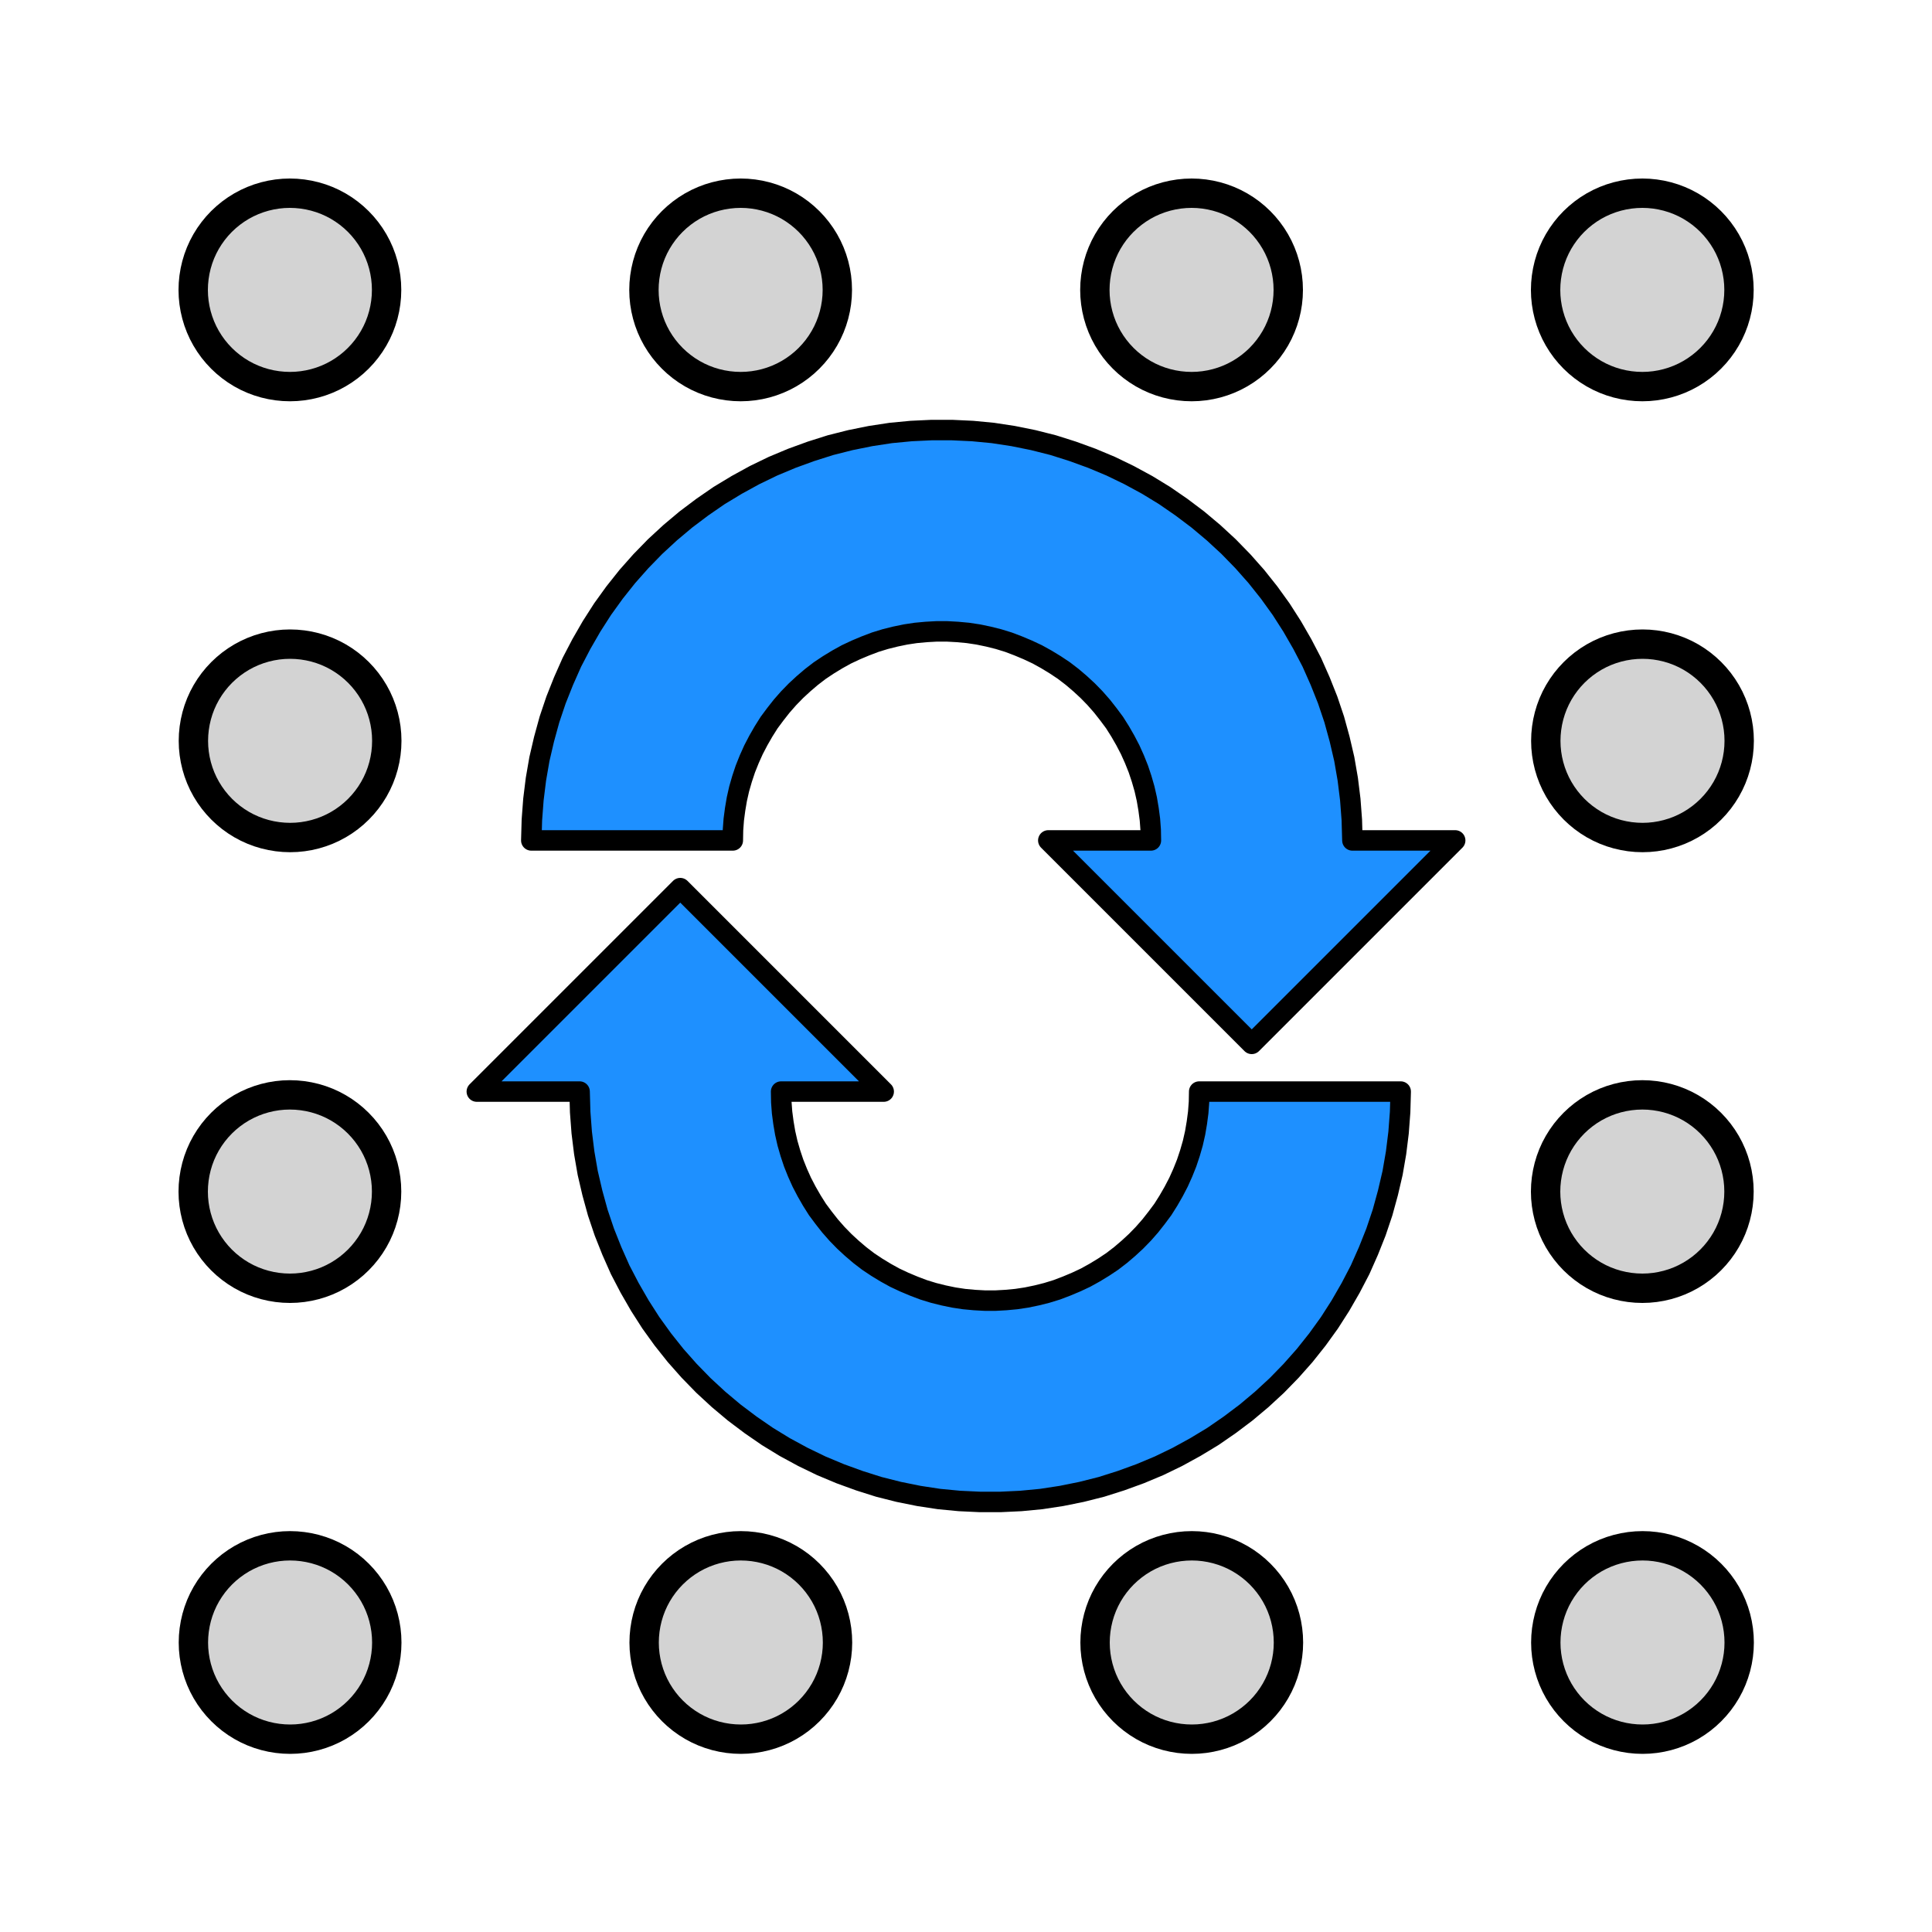 <?xml version="1.0" encoding="UTF-8"?>
<!DOCTYPE svg PUBLIC "-//W3C//DTD SVG 1.1//EN" "http://www.w3.org/Graphics/SVG/1.1/DTD/svg11.dtd">
<svg version="1.2" width="100mm" height="100mm" viewBox="0 0 10000 10000" preserveAspectRatio="xMidYMid" fill-rule="evenodd" stroke-width="28.222" stroke-linejoin="round" xmlns="http://www.w3.org/2000/svg" xmlns:ooo="http://xml.openoffice.org/svg/export" xmlns:xlink="http://www.w3.org/1999/xlink" xmlns:presentation="http://sun.com/xmlns/staroffice/presentation" xmlns:smil="http://www.w3.org/2001/SMIL20/" xmlns:anim="urn:oasis:names:tc:opendocument:xmlns:animation:1.0" xmlns:svg="urn:oasis:names:tc:opendocument:xmlns:svg-compatible:1.0" xml:space="preserve">
 <defs class="ClipPathGroup">
  <clipPath id="presentation_clip_path" clipPathUnits="userSpaceOnUse">
   <rect x="0" y="0" width="10000" height="10000"/>
  </clipPath>
  <clipPath id="presentation_clip_path_shrink" clipPathUnits="userSpaceOnUse">
   <rect x="10" y="10" width="9980" height="9980"/>
  </clipPath>
 </defs>
 <defs class="TextShapeIndex">
  <g ooo:slide="id1" ooo:id-list="id3 id4 id5 id6 id7 id8 id9 id10 id11 id12 id13 id14 id15 id16"/>
 </defs>
 <defs class="EmbeddedBulletChars">
  <g id="bullet-char-template-57356" transform="scale(0,-0)">
   <path d="M 580,1141 L 1163,571 580,0 -4,571 580,1141 Z"/>
  </g>
  <g id="bullet-char-template-57354" transform="scale(0,-0)">
   <path d="M 8,1128 L 1137,1128 1137,0 8,0 8,1128 Z"/>
  </g>
  <g id="bullet-char-template-10146" transform="scale(0,-0)">
   <path d="M 174,0 L 602,739 174,1481 1456,739 174,0 Z M 1358,739 L 309,1346 659,739 1358,739 Z"/>
  </g>
  <g id="bullet-char-template-10132" transform="scale(0,-0)">
   <path d="M 2015,739 L 1276,0 717,0 1260,543 174,543 174,936 1260,936 717,1481 1274,1481 2015,739 Z"/>
  </g>
  <g id="bullet-char-template-10007" transform="scale(0,-0)">
   <path d="M 0,-2 C -7,14 -16,27 -25,37 L 356,567 C 262,823 215,952 215,954 215,979 228,992 255,992 264,992 276,990 289,987 310,991 331,999 354,1012 L 381,999 492,748 772,1049 836,1024 860,1049 C 881,1039 901,1025 922,1006 886,937 835,863 770,784 769,783 710,716 594,584 L 774,223 C 774,196 753,168 711,139 L 727,119 C 717,90 699,76 672,76 641,76 570,178 457,381 L 164,-76 C 142,-110 111,-127 72,-127 30,-127 9,-110 8,-76 1,-67 -2,-52 -2,-32 -2,-23 -1,-13 0,-2 Z"/>
  </g>
  <g id="bullet-char-template-10004" transform="scale(0,-0)">
   <path d="M 285,-33 C 182,-33 111,30 74,156 52,228 41,333 41,471 41,549 55,616 82,672 116,743 169,778 240,778 293,778 328,747 346,684 L 369,508 C 377,444 397,411 428,410 L 1163,1116 C 1174,1127 1196,1133 1229,1133 1271,1133 1292,1118 1292,1087 L 1292,965 C 1292,929 1282,901 1262,881 L 442,47 C 390,-6 338,-33 285,-33 Z"/>
  </g>
  <g id="bullet-char-template-9679" transform="scale(0,-0)">
   <path d="M 813,0 C 632,0 489,54 383,161 276,268 223,411 223,592 223,773 276,916 383,1023 489,1130 632,1184 813,1184 992,1184 1136,1130 1245,1023 1353,916 1407,772 1407,592 1407,412 1353,268 1245,161 1136,54 992,0 813,0 Z"/>
  </g>
  <g id="bullet-char-template-8226" transform="scale(0,-0)">
   <path d="M 346,457 C 273,457 209,483 155,535 101,586 74,649 74,723 74,796 101,859 155,911 209,963 273,989 346,989 419,989 480,963 531,910 582,859 608,796 608,723 608,648 583,586 532,535 482,483 420,457 346,457 Z"/>
  </g>
  <g id="bullet-char-template-8211" transform="scale(0,-0)">
   <path d="M -4,459 L 1135,459 1135,606 -4,606 -4,459 Z"/>
  </g>
  <g id="bullet-char-template-61548" transform="scale(0,-0)">
   <path d="M 173,740 C 173,903 231,1043 346,1159 462,1274 601,1332 765,1332 928,1332 1067,1274 1183,1159 1299,1043 1357,903 1357,740 1357,577 1299,437 1183,322 1067,206 928,148 765,148 601,148 462,206 346,322 231,437 173,577 173,740 Z"/>
  </g>
 </defs>
 <g>
  <g id="id2" class="Master_Slide">
   <g id="bg-id2" class="Background"/>
   <g id="bo-id2" class="BackgroundObjects"/>
  </g>
 </g>
 <g class="SlideGroup">
  <g>
   <g id="container-id1">
    <g id="id1" class="Slide" clip-path="url(#presentation_clip_path)">
     <g class="Page">
      <g class="com.sun.star.drawing.CustomShape">
       <g id="id3">
        <rect class="BoundingBox" stroke="none" fill="none" x="924" y="924" width="1154" height="1154"/>
        <path fill="rgb(211,211,211)" stroke="none" d="M 2001,1501 C 2001,1588 1978,1675 1934,1751 1890,1827 1827,1890 1751,1934 1675,1978 1588,2001 1501,2001 1413,2001 1326,1978 1250,1934 1174,1890 1111,1827 1067,1751 1023,1675 1000,1588 1000,1501 1000,1413 1023,1326 1067,1250 1111,1174 1174,1111 1250,1067 1326,1023 1413,1000 1500,1000 1588,1000 1675,1023 1751,1067 1827,1111 1890,1174 1934,1250 1978,1326 2001,1413 2001,1500 L 2001,1501 Z"/>
        <path fill="none" stroke="rgb(0,0,0)" stroke-width="152" stroke-linejoin="round" d="M 2001,1501 C 2001,1588 1978,1675 1934,1751 1890,1827 1827,1890 1751,1934 1675,1978 1588,2001 1501,2001 1413,2001 1326,1978 1250,1934 1174,1890 1111,1827 1067,1751 1023,1675 1000,1588 1000,1501 1000,1413 1023,1326 1067,1250 1111,1174 1174,1111 1250,1067 1326,1023 1413,1000 1500,1000 1588,1000 1675,1023 1751,1067 1827,1111 1890,1174 1934,1250 1978,1326 2001,1413 2001,1500 L 2001,1501 Z"/>
       </g>
      </g>
      <g class="com.sun.star.drawing.CustomShape">
       <g id="id4">
        <rect class="BoundingBox" stroke="none" fill="none" x="3257" y="924" width="1154" height="1154"/>
        <path fill="rgb(211,211,211)" stroke="none" d="M 4334,1501 C 4334,1588 4311,1675 4267,1751 4223,1827 4160,1890 4084,1934 4008,1978 3921,2001 3834,2001 3746,2001 3659,1978 3583,1934 3507,1890 3444,1827 3400,1751 3356,1675 3333,1588 3333,1501 3333,1413 3356,1326 3400,1250 3444,1174 3507,1111 3583,1067 3659,1023 3746,1000 3834,1000 3921,1000 4008,1023 4084,1067 4160,1111 4223,1174 4267,1250 4311,1326 4334,1413 4334,1500 L 4334,1501 Z"/>
        <path fill="none" stroke="rgb(0,0,0)" stroke-width="152" stroke-linejoin="round" d="M 4334,1501 C 4334,1588 4311,1675 4267,1751 4223,1827 4160,1890 4084,1934 4008,1978 3921,2001 3834,2001 3746,2001 3659,1978 3583,1934 3507,1890 3444,1827 3400,1751 3356,1675 3333,1588 3333,1501 3333,1413 3356,1326 3400,1250 3444,1174 3507,1111 3583,1067 3659,1023 3746,1000 3834,1000 3921,1000 4008,1023 4084,1067 4160,1111 4223,1174 4267,1250 4311,1326 4334,1413 4334,1500 L 4334,1501 Z"/>
       </g>
      </g>
      <g class="com.sun.star.drawing.CustomShape">
       <g id="id5">
        <rect class="BoundingBox" stroke="none" fill="none" x="7924" y="924" width="1154" height="1154"/>
        <path fill="rgb(211,211,211)" stroke="none" d="M 9001,1501 C 9001,1588 8978,1675 8934,1751 8890,1827 8827,1890 8751,1934 8675,1978 8588,2001 8501,2001 8413,2001 8326,1978 8250,1934 8174,1890 8111,1827 8067,1751 8023,1675 8000,1588 8000,1501 8000,1413 8023,1326 8067,1250 8111,1174 8174,1111 8250,1067 8326,1023 8413,1000 8501,1000 8588,1000 8675,1023 8751,1067 8827,1111 8890,1174 8934,1250 8978,1326 9001,1413 9001,1500 L 9001,1501 Z"/>
        <path fill="none" stroke="rgb(0,0,0)" stroke-width="152" stroke-linejoin="round" d="M 9001,1501 C 9001,1588 8978,1675 8934,1751 8890,1827 8827,1890 8751,1934 8675,1978 8588,2001 8501,2001 8413,2001 8326,1978 8250,1934 8174,1890 8111,1827 8067,1751 8023,1675 8000,1588 8000,1501 8000,1413 8023,1326 8067,1250 8111,1174 8174,1111 8250,1067 8326,1023 8413,1000 8501,1000 8588,1000 8675,1023 8751,1067 8827,1111 8890,1174 8934,1250 8978,1326 9001,1413 9001,1500 L 9001,1501 Z"/>
       </g>
      </g>
      <g class="com.sun.star.drawing.CustomShape">
       <g id="id6">
        <rect class="BoundingBox" stroke="none" fill="none" x="5591" y="924" width="1154" height="1154"/>
        <path fill="rgb(211,211,211)" stroke="none" d="M 6668,1501 C 6668,1588 6645,1675 6601,1751 6557,1827 6494,1890 6418,1934 6342,1978 6255,2001 6168,2001 6080,2001 5993,1978 5917,1934 5841,1890 5778,1827 5734,1751 5690,1675 5667,1588 5667,1501 5667,1413 5690,1326 5734,1250 5778,1174 5841,1111 5917,1067 5993,1023 6080,1000 6168,1000 6255,1000 6342,1023 6418,1067 6494,1111 6557,1174 6601,1250 6645,1326 6668,1413 6668,1500 L 6668,1501 Z"/>
        <path fill="none" stroke="rgb(0,0,0)" stroke-width="152" stroke-linejoin="round" d="M 6668,1501 C 6668,1588 6645,1675 6601,1751 6557,1827 6494,1890 6418,1934 6342,1978 6255,2001 6168,2001 6080,2001 5993,1978 5917,1934 5841,1890 5778,1827 5734,1751 5690,1675 5667,1588 5667,1501 5667,1413 5690,1326 5734,1250 5778,1174 5841,1111 5917,1067 5993,1023 6080,1000 6168,1000 6255,1000 6342,1023 6418,1067 6494,1111 6557,1174 6601,1250 6645,1326 6668,1413 6668,1500 L 6668,1501 Z"/>
       </g>
      </g>
      <g class="Group">
       <g class="com.sun.star.drawing.CustomShape">
        <g id="id7">
         <rect class="BoundingBox" stroke="none" fill="none" x="924" y="5591" width="1154" height="1154"/>
         <path fill="rgb(211,211,211)" stroke="none" d="M 2001,6168 C 2001,6255 1978,6342 1934,6418 1890,6494 1827,6557 1751,6601 1675,6645 1588,6668 1501,6668 1413,6668 1326,6645 1250,6601 1174,6557 1111,6494 1067,6418 1023,6342 1000,6255 1000,6168 1000,6080 1023,5993 1067,5917 1111,5841 1174,5778 1250,5734 1326,5690 1413,5667 1500,5667 1588,5667 1675,5690 1751,5734 1827,5778 1890,5841 1934,5917 1978,5993 2001,6080 2001,6167 L 2001,6168 Z"/>
         <path fill="none" stroke="rgb(0,0,0)" stroke-width="152" stroke-linejoin="round" d="M 2001,6168 C 2001,6255 1978,6342 1934,6418 1890,6494 1827,6557 1751,6601 1675,6645 1588,6668 1501,6668 1413,6668 1326,6645 1250,6601 1174,6557 1111,6494 1067,6418 1023,6342 1000,6255 1000,6168 1000,6080 1023,5993 1067,5917 1111,5841 1174,5778 1250,5734 1326,5690 1413,5667 1500,5667 1588,5667 1675,5690 1751,5734 1827,5778 1890,5841 1934,5917 1978,5993 2001,6080 2001,6167 L 2001,6168 Z"/>
        </g>
       </g>
       <g class="com.sun.star.drawing.CustomShape">
        <g id="id8">
         <rect class="BoundingBox" stroke="none" fill="none" x="7924" y="5591" width="1154" height="1154"/>
         <path fill="rgb(211,211,211)" stroke="none" d="M 9001,6168 C 9001,6255 8978,6342 8934,6418 8890,6494 8827,6557 8751,6601 8675,6645 8588,6668 8501,6668 8413,6668 8326,6645 8250,6601 8174,6557 8111,6494 8067,6418 8023,6342 8000,6255 8000,6168 8000,6080 8023,5993 8067,5917 8111,5841 8174,5778 8250,5734 8326,5690 8413,5667 8501,5667 8588,5667 8675,5690 8751,5734 8827,5778 8890,5841 8934,5917 8978,5993 9001,6080 9001,6167 L 9001,6168 Z"/>
         <path fill="none" stroke="rgb(0,0,0)" stroke-width="152" stroke-linejoin="round" d="M 9001,6168 C 9001,6255 8978,6342 8934,6418 8890,6494 8827,6557 8751,6601 8675,6645 8588,6668 8501,6668 8413,6668 8326,6645 8250,6601 8174,6557 8111,6494 8067,6418 8023,6342 8000,6255 8000,6168 8000,6080 8023,5993 8067,5917 8111,5841 8174,5778 8250,5734 8326,5690 8413,5667 8501,5667 8588,5667 8675,5690 8751,5734 8827,5778 8890,5841 8934,5917 8978,5993 9001,6080 9001,6167 L 9001,6168 Z"/>
        </g>
       </g>
      </g>
      <g class="Group">
       <g class="com.sun.star.drawing.CustomShape">
        <g id="id9">
         <rect class="BoundingBox" stroke="none" fill="none" x="925" y="3258" width="1154" height="1154"/>
         <path fill="rgb(211,211,211)" stroke="none" d="M 2002,3835 C 2002,3922 1979,4009 1935,4085 1891,4161 1828,4224 1752,4268 1676,4312 1589,4335 1502,4335 1414,4335 1327,4312 1251,4268 1175,4224 1112,4161 1068,4085 1024,4009 1001,3922 1001,3835 1001,3747 1024,3660 1068,3584 1112,3508 1175,3445 1251,3401 1327,3357 1414,3334 1501,3334 1589,3334 1676,3357 1752,3401 1828,3445 1891,3508 1935,3584 1979,3660 2002,3747 2002,3834 L 2002,3835 Z"/>
         <path fill="none" stroke="rgb(0,0,0)" stroke-width="152" stroke-linejoin="round" d="M 2002,3835 C 2002,3922 1979,4009 1935,4085 1891,4161 1828,4224 1752,4268 1676,4312 1589,4335 1502,4335 1414,4335 1327,4312 1251,4268 1175,4224 1112,4161 1068,4085 1024,4009 1001,3922 1001,3835 1001,3747 1024,3660 1068,3584 1112,3508 1175,3445 1251,3401 1327,3357 1414,3334 1501,3334 1589,3334 1676,3357 1752,3401 1828,3445 1891,3508 1935,3584 1979,3660 2002,3747 2002,3834 L 2002,3835 Z"/>
        </g>
       </g>
       <g class="com.sun.star.drawing.CustomShape">
        <g id="id10">
         <rect class="BoundingBox" stroke="none" fill="none" x="7925" y="3258" width="1154" height="1154"/>
         <path fill="rgb(211,211,211)" stroke="none" d="M 9002,3835 C 9002,3922 8979,4009 8935,4085 8891,4161 8828,4224 8752,4268 8676,4312 8589,4335 8502,4335 8414,4335 8327,4312 8251,4268 8175,4224 8112,4161 8068,4085 8024,4009 8001,3922 8001,3835 8001,3747 8024,3660 8068,3584 8112,3508 8175,3445 8251,3401 8327,3357 8414,3334 8502,3334 8589,3334 8676,3357 8752,3401 8828,3445 8891,3508 8935,3584 8979,3660 9002,3747 9002,3834 L 9002,3835 Z"/>
         <path fill="none" stroke="rgb(0,0,0)" stroke-width="152" stroke-linejoin="round" d="M 9002,3835 C 9002,3922 8979,4009 8935,4085 8891,4161 8828,4224 8752,4268 8676,4312 8589,4335 8502,4335 8414,4335 8327,4312 8251,4268 8175,4224 8112,4161 8068,4085 8024,4009 8001,3922 8001,3835 8001,3747 8024,3660 8068,3584 8112,3508 8175,3445 8251,3401 8327,3357 8414,3334 8502,3334 8589,3334 8676,3357 8752,3401 8828,3445 8891,3508 8935,3584 8979,3660 9002,3747 9002,3834 L 9002,3835 Z"/>
        </g>
       </g>
      </g>
      <g class="Group">
       <g class="com.sun.star.drawing.CustomShape">
        <g id="id11">
         <rect class="BoundingBox" stroke="none" fill="none" x="925" y="7925" width="1154" height="1154"/>
         <path fill="rgb(211,211,211)" stroke="none" d="M 2002,8502 C 2002,8589 1979,8676 1935,8752 1891,8828 1828,8891 1752,8935 1676,8979 1589,9002 1502,9002 1414,9002 1327,8979 1251,8935 1175,8891 1112,8828 1068,8752 1024,8676 1001,8589 1001,8502 1001,8414 1024,8327 1068,8251 1112,8175 1175,8112 1251,8068 1327,8024 1414,8001 1501,8001 1589,8001 1676,8024 1752,8068 1828,8112 1891,8175 1935,8251 1979,8327 2002,8414 2002,8502 L 2002,8502 Z"/>
         <path fill="none" stroke="rgb(0,0,0)" stroke-width="152" stroke-linejoin="round" d="M 2002,8502 C 2002,8589 1979,8676 1935,8752 1891,8828 1828,8891 1752,8935 1676,8979 1589,9002 1502,9002 1414,9002 1327,8979 1251,8935 1175,8891 1112,8828 1068,8752 1024,8676 1001,8589 1001,8502 1001,8414 1024,8327 1068,8251 1112,8175 1175,8112 1251,8068 1327,8024 1414,8001 1501,8001 1589,8001 1676,8024 1752,8068 1828,8112 1891,8175 1935,8251 1979,8327 2002,8414 2002,8502 Z"/>
        </g>
       </g>
       <g class="com.sun.star.drawing.CustomShape">
        <g id="id12">
         <rect class="BoundingBox" stroke="none" fill="none" x="3258" y="7925" width="1154" height="1154"/>
         <path fill="rgb(211,211,211)" stroke="none" d="M 4335,8502 C 4335,8589 4312,8676 4268,8752 4224,8828 4161,8891 4085,8935 4009,8979 3922,9002 3835,9002 3747,9002 3660,8979 3584,8935 3508,8891 3445,8828 3401,8752 3357,8676 3334,8589 3334,8502 3334,8414 3357,8327 3401,8251 3445,8175 3508,8112 3584,8068 3660,8024 3747,8001 3834,8001 3922,8001 4009,8024 4085,8068 4161,8112 4224,8175 4268,8251 4312,8327 4335,8414 4335,8502 L 4335,8502 Z"/>
         <path fill="none" stroke="rgb(0,0,0)" stroke-width="152" stroke-linejoin="round" d="M 4335,8502 C 4335,8589 4312,8676 4268,8752 4224,8828 4161,8891 4085,8935 4009,8979 3922,9002 3835,9002 3747,9002 3660,8979 3584,8935 3508,8891 3445,8828 3401,8752 3357,8676 3334,8589 3334,8502 3334,8414 3357,8327 3401,8251 3445,8175 3508,8112 3584,8068 3660,8024 3747,8001 3834,8001 3922,8001 4009,8024 4085,8068 4161,8112 4224,8175 4268,8251 4312,8327 4335,8414 4335,8502 Z"/>
        </g>
       </g>
       <g class="com.sun.star.drawing.CustomShape">
        <g id="id13">
         <rect class="BoundingBox" stroke="none" fill="none" x="7925" y="7925" width="1154" height="1154"/>
         <path fill="rgb(211,211,211)" stroke="none" d="M 9002,8502 C 9002,8589 8979,8676 8935,8752 8891,8828 8828,8891 8752,8935 8676,8979 8589,9002 8502,9002 8414,9002 8327,8979 8251,8935 8175,8891 8112,8828 8068,8752 8024,8676 8001,8589 8001,8502 8001,8414 8024,8327 8068,8251 8112,8175 8175,8112 8251,8068 8327,8024 8414,8001 8502,8001 8589,8001 8676,8024 8752,8068 8828,8112 8891,8175 8935,8251 8979,8327 9002,8414 9002,8502 L 9002,8502 Z"/>
         <path fill="none" stroke="rgb(0,0,0)" stroke-width="152" stroke-linejoin="round" d="M 9002,8502 C 9002,8589 8979,8676 8935,8752 8891,8828 8828,8891 8752,8935 8676,8979 8589,9002 8502,9002 8414,9002 8327,8979 8251,8935 8175,8891 8112,8828 8068,8752 8024,8676 8001,8589 8001,8502 8001,8414 8024,8327 8068,8251 8112,8175 8175,8112 8251,8068 8327,8024 8414,8001 8502,8001 8589,8001 8676,8024 8752,8068 8828,8112 8891,8175 8935,8251 8979,8327 9002,8414 9002,8502 Z"/>
        </g>
       </g>
       <g class="com.sun.star.drawing.CustomShape">
        <g id="id14">
         <rect class="BoundingBox" stroke="none" fill="none" x="5592" y="7925" width="1154" height="1154"/>
         <path fill="rgb(211,211,211)" stroke="none" d="M 6669,8502 C 6669,8589 6646,8676 6602,8752 6558,8828 6495,8891 6419,8935 6343,8979 6256,9002 6169,9002 6081,9002 5994,8979 5918,8935 5842,8891 5779,8828 5735,8752 5691,8676 5668,8589 5668,8502 5668,8414 5691,8327 5735,8251 5779,8175 5842,8112 5918,8068 5994,8024 6081,8001 6169,8001 6256,8001 6343,8024 6419,8068 6495,8112 6558,8175 6602,8251 6646,8327 6669,8414 6669,8502 L 6669,8502 Z"/>
         <path fill="none" stroke="rgb(0,0,0)" stroke-width="152" stroke-linejoin="round" d="M 6669,8502 C 6669,8589 6646,8676 6602,8752 6558,8828 6495,8891 6419,8935 6343,8979 6256,9002 6169,9002 6081,9002 5994,8979 5918,8935 5842,8891 5779,8828 5735,8752 5691,8676 5668,8589 5668,8502 5668,8414 5691,8327 5735,8251 5779,8175 5842,8112 5918,8068 5994,8024 6081,8001 6169,8001 6256,8001 6343,8024 6419,8068 6495,8112 6558,8175 6602,8251 6646,8327 6669,8414 6669,8502 Z"/>
        </g>
       </g>
      </g>
      <g class="Group">
       <g class="com.sun.star.drawing.CustomShape">
        <g id="id15">
         <rect class="BoundingBox" stroke="none" fill="none" x="2697" y="2173" width="4889" height="3284"/>
         <path fill="rgb(30,144,255)" stroke="none" d="M 5957,4350 L 5956,4296 5952,4242 5945,4189 5936,4136 5924,4083 5909,4031 5892,3980 5872,3930 5850,3881 5825,3833 5798,3786 5769,3740 5737,3697 5704,3655 5668,3614 5630,3575 5591,3539 5550,3504 5507,3471 5462,3441 5416,3413 5369,3387 5320,3364 5270,3343 5220,3324 5168,3308 5116,3295 5063,3284 5010,3276 4956,3271 4902,3268 4848,3268 4794,3271 4740,3276 4687,3284 4634,3295 4582,3308 4530,3324 4480,3343 4430,3364 4381,3387 4334,3413 4288,3441 4243,3471 4200,3504 4159,3539 4120,3575 4082,3614 4046,3655 4013,3697 3981,3740 3952,3786 3925,3833 3900,3881 3878,3930 3858,3980 3841,4031 3826,4083 3814,4136 3805,4189 3798,4242 3794,4296 3793,4350 2750,4350 2753,4244 2761,4138 2774,4033 2792,3929 2816,3826 2844,3724 2878,3623 2917,3525 2960,3428 3009,3334 3062,3242 3119,3153 3181,3067 3247,2984 3317,2905 3391,2829 3469,2757 3550,2689 3635,2625 3722,2565 3813,2510 3906,2459 4001,2413 4099,2372 4198,2336 4299,2304 4402,2278 4506,2257 4611,2241 4716,2231 4822,2226 4928,2226 5034,2231 5139,2241 5244,2257 5348,2278 5451,2304 5552,2336 5651,2372 5749,2413 5844,2459 5938,2510 6028,2565 6115,2625 6200,2689 6281,2757 6359,2829 6433,2905 6503,2984 6569,3067 6631,3153 6688,3242 6741,3334 6790,3428 6833,3525 6872,3623 6906,3724 6934,3826 6958,3929 6976,4033 6989,4138 6997,4244 7000,4350 7532,4350 6479,5403 5426,4350 5957,4350 Z"/>
         <path fill="none" stroke="rgb(0,0,0)" stroke-width="106" stroke-linejoin="round" d="M 5957,4350 L 5956,4296 5952,4242 5945,4189 5936,4136 5924,4083 5909,4031 5892,3980 5872,3930 5850,3881 5825,3833 5798,3786 5769,3740 5737,3697 5704,3655 5668,3614 5630,3575 5591,3539 5550,3504 5507,3471 5462,3441 5416,3413 5369,3387 5320,3364 5270,3343 5220,3324 5168,3308 5116,3295 5063,3284 5010,3276 4956,3271 4902,3268 4848,3268 4794,3271 4740,3276 4687,3284 4634,3295 4582,3308 4530,3324 4480,3343 4430,3364 4381,3387 4334,3413 4288,3441 4243,3471 4200,3504 4159,3539 4120,3575 4082,3614 4046,3655 4013,3697 3981,3740 3952,3786 3925,3833 3900,3881 3878,3930 3858,3980 3841,4031 3826,4083 3814,4136 3805,4189 3798,4242 3794,4296 3793,4350 2750,4350 2753,4244 2761,4138 2774,4033 2792,3929 2816,3826 2844,3724 2878,3623 2917,3525 2960,3428 3009,3334 3062,3242 3119,3153 3181,3067 3247,2984 3317,2905 3391,2829 3469,2757 3550,2689 3635,2625 3722,2565 3813,2510 3906,2459 4001,2413 4099,2372 4198,2336 4299,2304 4402,2278 4506,2257 4611,2241 4716,2231 4822,2226 4928,2226 5034,2231 5139,2241 5244,2257 5348,2278 5451,2304 5552,2336 5651,2372 5749,2413 5844,2459 5938,2510 6028,2565 6115,2625 6200,2689 6281,2757 6359,2829 6433,2905 6503,2984 6569,3067 6631,3153 6688,3242 6741,3334 6790,3428 6833,3525 6872,3623 6906,3724 6934,3826 6958,3929 6976,4033 6989,4138 6997,4244 7000,4350 7532,4350 6479,5403 5426,4350 5957,4350 Z"/>
        </g>
       </g>
       <g class="com.sun.star.drawing.CustomShape">
        <g id="id16">
         <rect class="BoundingBox" stroke="none" fill="none" x="2415" y="4544" width="4889" height="3284"/>
         <path fill="rgb(30,144,255)" stroke="none" d="M 4043,5650 L 4044,5704 4048,5758 4055,5811 4064,5864 4076,5917 4091,5969 4108,6020 4128,6070 4150,6119 4175,6167 4202,6214 4231,6260 4263,6303 4296,6345 4332,6386 4370,6425 4409,6461 4450,6496 4493,6529 4538,6559 4584,6587 4631,6613 4680,6636 4730,6657 4780,6676 4832,6692 4884,6705 4937,6716 4990,6724 5044,6729 5098,6732 5152,6732 5206,6729 5260,6724 5313,6716 5366,6705 5418,6692 5470,6676 5520,6657 5570,6636 5619,6613 5666,6587 5712,6559 5757,6529 5800,6496 5841,6461 5880,6425 5918,6386 5954,6345 5987,6303 6019,6260 6048,6214 6075,6167 6100,6119 6122,6070 6142,6020 6159,5969 6174,5917 6186,5864 6195,5811 6202,5758 6206,5704 6207,5650 7250,5650 7247,5756 7239,5862 7226,5967 7208,6071 7184,6174 7156,6276 7122,6377 7083,6475 7040,6572 6991,6666 6938,6758 6881,6847 6819,6933 6753,7016 6683,7095 6609,7171 6531,7243 6450,7311 6365,7375 6278,7435 6187,7490 6094,7541 5999,7587 5901,7628 5802,7664 5701,7696 5598,7722 5494,7743 5389,7759 5284,7769 5178,7774 5072,7774 4966,7769 4861,7759 4756,7743 4652,7722 4549,7696 4448,7664 4349,7628 4251,7587 4156,7541 4062,7490 3972,7435 3885,7375 3800,7311 3719,7243 3641,7171 3567,7095 3497,7016 3431,6933 3369,6847 3312,6758 3259,6666 3210,6572 3167,6475 3128,6377 3094,6276 3066,6174 3042,6071 3024,5967 3011,5862 3003,5756 3000,5650 2468,5650 3521,4597 4574,5650 4043,5650 Z"/>
         <path fill="none" stroke="rgb(0,0,0)" stroke-width="106" stroke-linejoin="round" d="M 4043,5650 L 4044,5704 4048,5758 4055,5811 4064,5864 4076,5917 4091,5969 4108,6020 4128,6070 4150,6119 4175,6167 4202,6214 4231,6260 4263,6303 4296,6345 4332,6386 4370,6425 4409,6461 4450,6496 4493,6529 4538,6559 4584,6587 4631,6613 4680,6636 4730,6657 4780,6676 4832,6692 4884,6705 4937,6716 4990,6724 5044,6729 5098,6732 5152,6732 5206,6729 5260,6724 5313,6716 5366,6705 5418,6692 5470,6676 5520,6657 5570,6636 5619,6613 5666,6587 5712,6559 5757,6529 5800,6496 5841,6461 5880,6425 5918,6386 5954,6345 5987,6303 6019,6260 6048,6214 6075,6167 6100,6119 6122,6070 6142,6020 6159,5969 6174,5917 6186,5864 6195,5811 6202,5758 6206,5704 6207,5650 7250,5650 7247,5756 7239,5862 7226,5967 7208,6071 7184,6174 7156,6276 7122,6377 7083,6475 7040,6572 6991,6666 6938,6758 6881,6847 6819,6933 6753,7016 6683,7095 6609,7171 6531,7243 6450,7311 6365,7375 6278,7435 6187,7490 6094,7541 5999,7587 5901,7628 5802,7664 5701,7696 5598,7722 5494,7743 5389,7759 5284,7769 5178,7774 5072,7774 4966,7769 4861,7759 4756,7743 4652,7722 4549,7696 4448,7664 4349,7628 4251,7587 4156,7541 4062,7490 3972,7435 3885,7375 3800,7311 3719,7243 3641,7171 3567,7095 3497,7016 3431,6933 3369,6847 3312,6758 3259,6666 3210,6572 3167,6475 3128,6377 3094,6276 3066,6174 3042,6071 3024,5967 3011,5862 3003,5756 3000,5650 2468,5650 3521,4597 4574,5650 4043,5650 Z"/>
        </g>
       </g>
      </g>
     </g>
    </g>
   </g>
  </g>
 </g>
</svg>